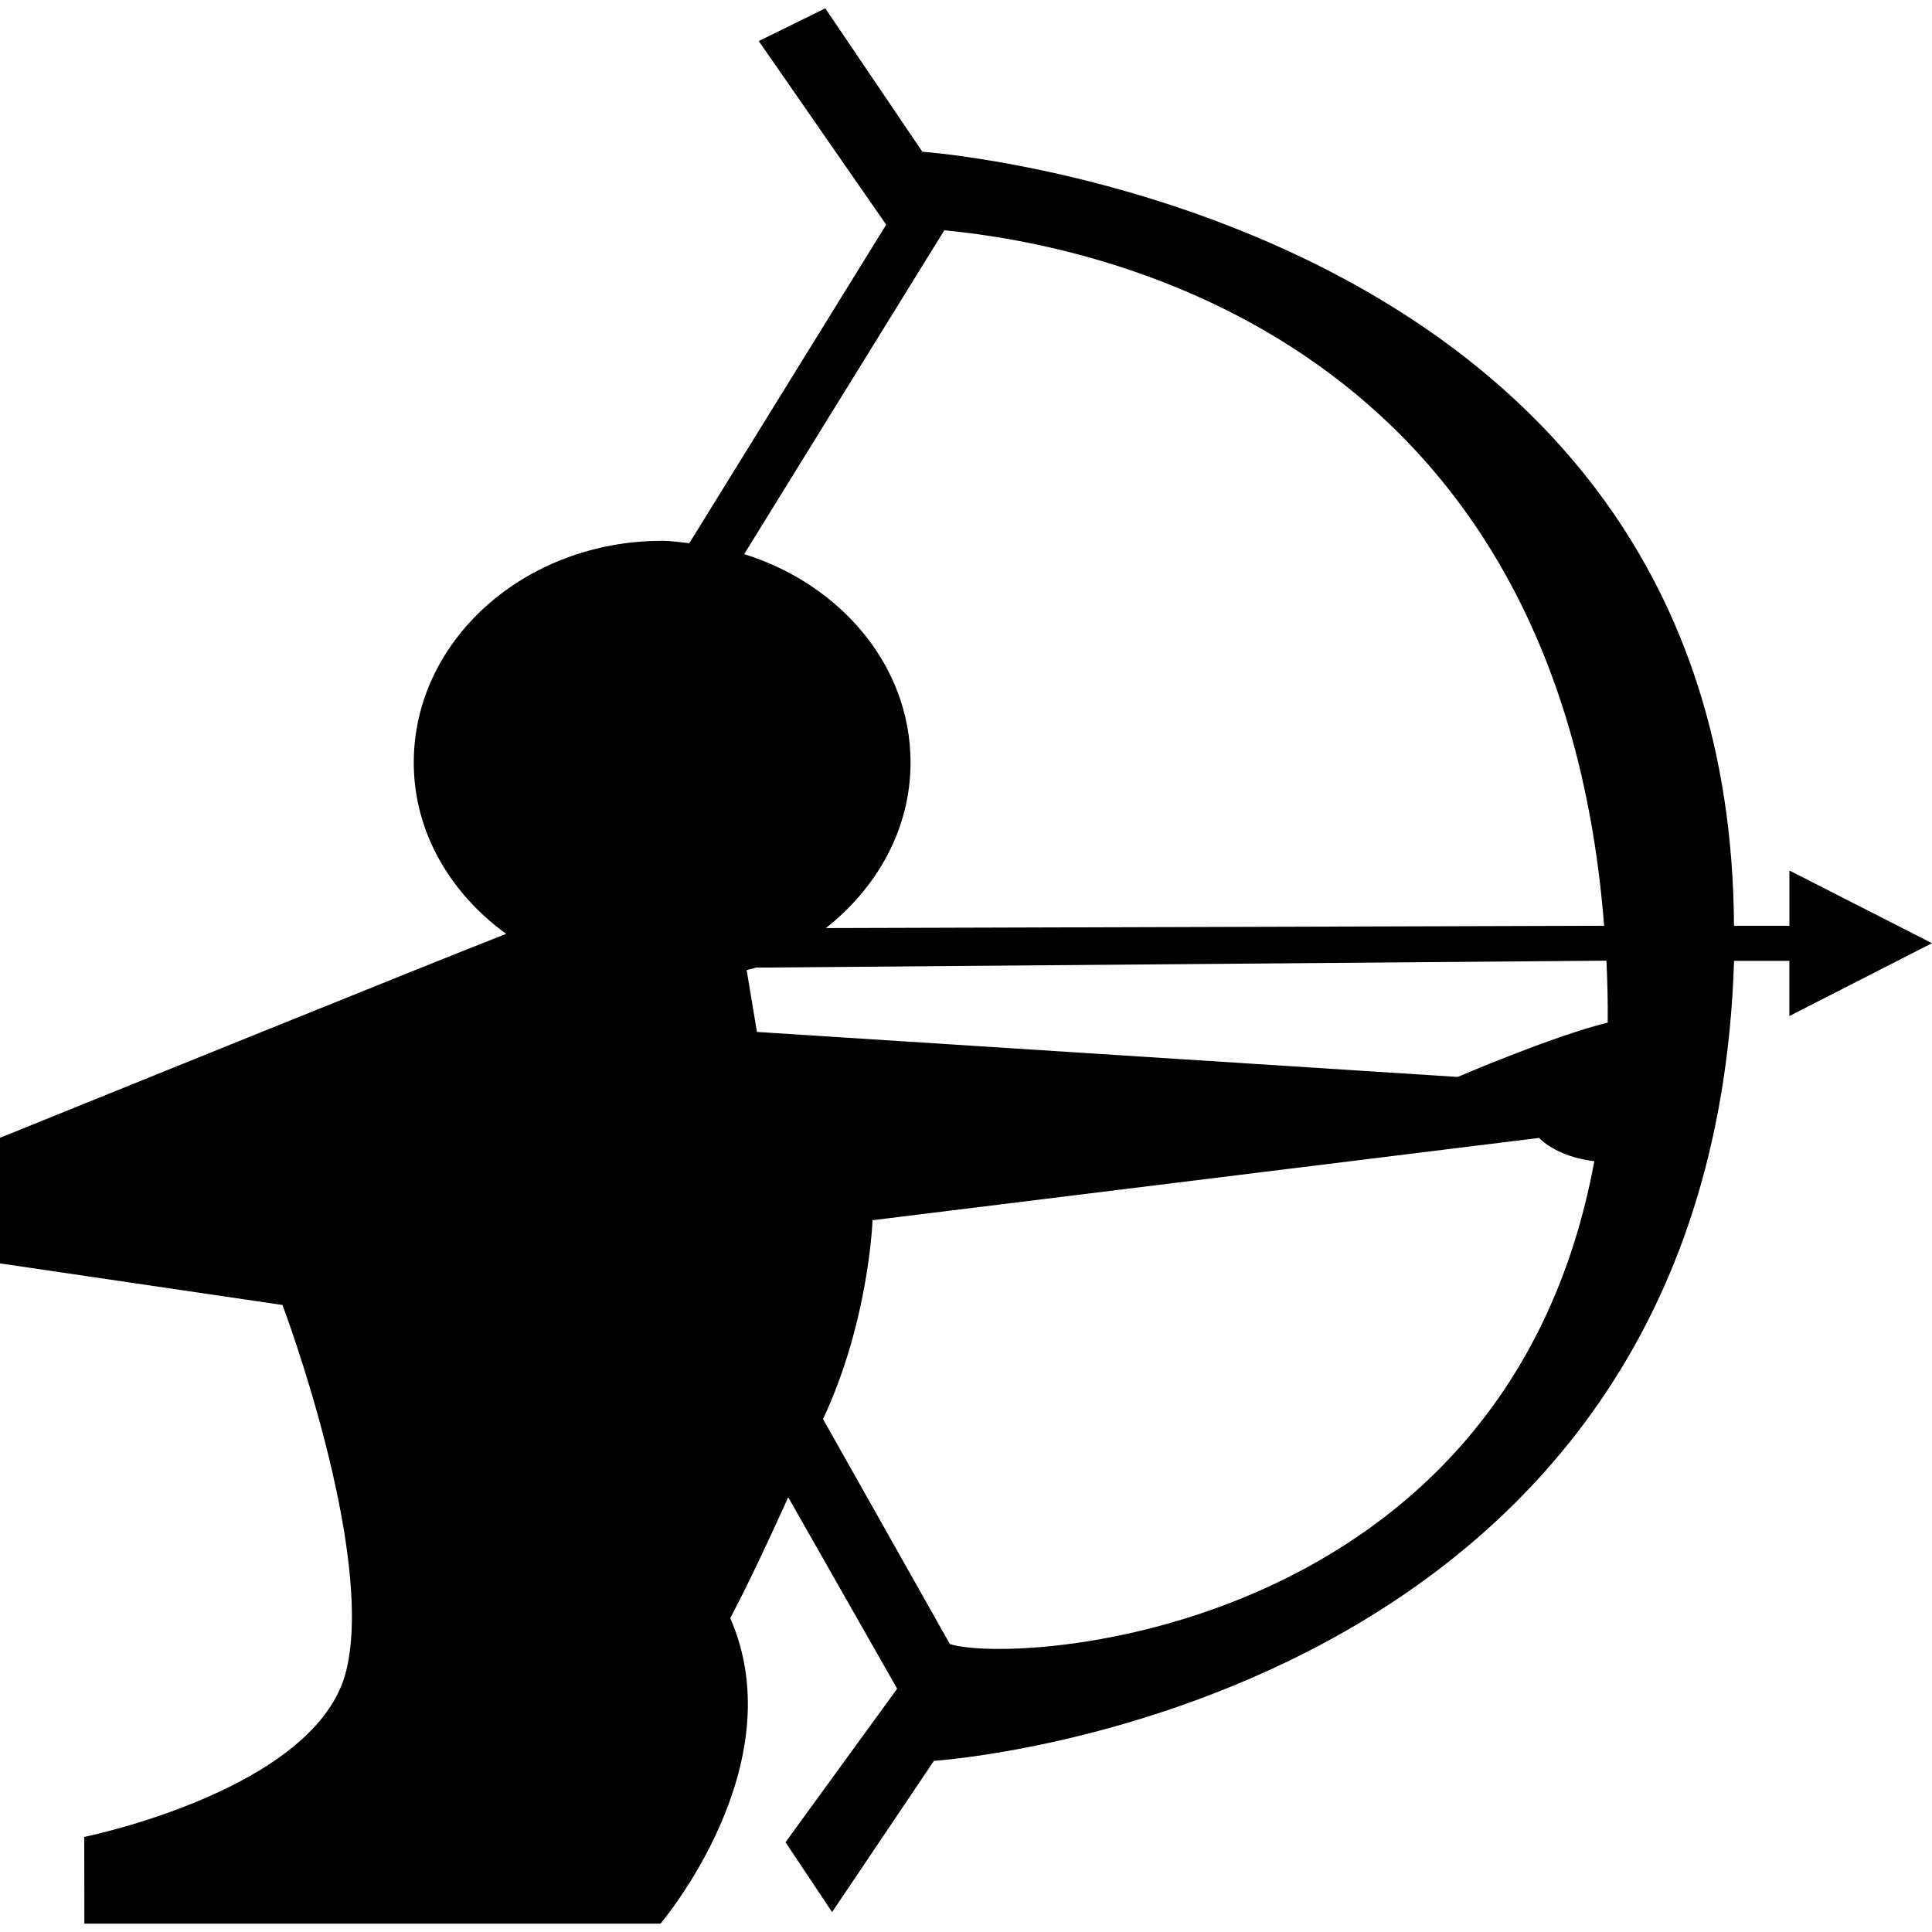 <svg enable-background="new 0 0 31.719 31.719" height="31.719" viewBox="0 0 31.719 31.719" width="31.719" xmlns="http://www.w3.org/2000/svg"><path d="m31.719 15.485-2.341-1.193v.907h-.91c-.058-11.776-13.325-12.708-13.325-12.708l-1.594-2.354-1.092.537 2.092 3.015-3.232 5.229c-.148-.015-.293-.039-.446-.039-2.252 0-4.078 1.63-4.078 3.641 0 1.14.599 2.145 1.517 2.812-.978.377-8.31 3.348-8.31 3.348v2.062l4.638.683s1.524 4.044 1.047 6.002-4.302 2.731-4.302 2.731l.002 1.424h9.458s2.209-2.59 1.146-5.016c.321-.609.638-1.293.952-1.984l1.788 3.143c-.597.821-1.833 2.521-1.833 2.521l.765 1.146 1.672-2.483s12.753-.812 13.136-13.134h.908v.906zm-16.216-11.704c2.647.252 10.083 1.823 10.833 11.418l-12.777.038c.846-.667 1.39-1.632 1.39-2.719 0-1.587-1.145-2.923-2.731-3.421zm.092 23.211-2.083-3.694c.757-1.613.813-3.265.813-3.265l10.944-1.351s.271.308.906.382c-1.433 7.781-9.464 8.278-10.58 7.928zm8.337-9.311-11.505-.739-.168-1.014c.049-.018.103-.024.151-.042l13.964-.114c.017.348.024.688.021 1.016-.927.231-2.463.893-2.463.893z"/></svg>